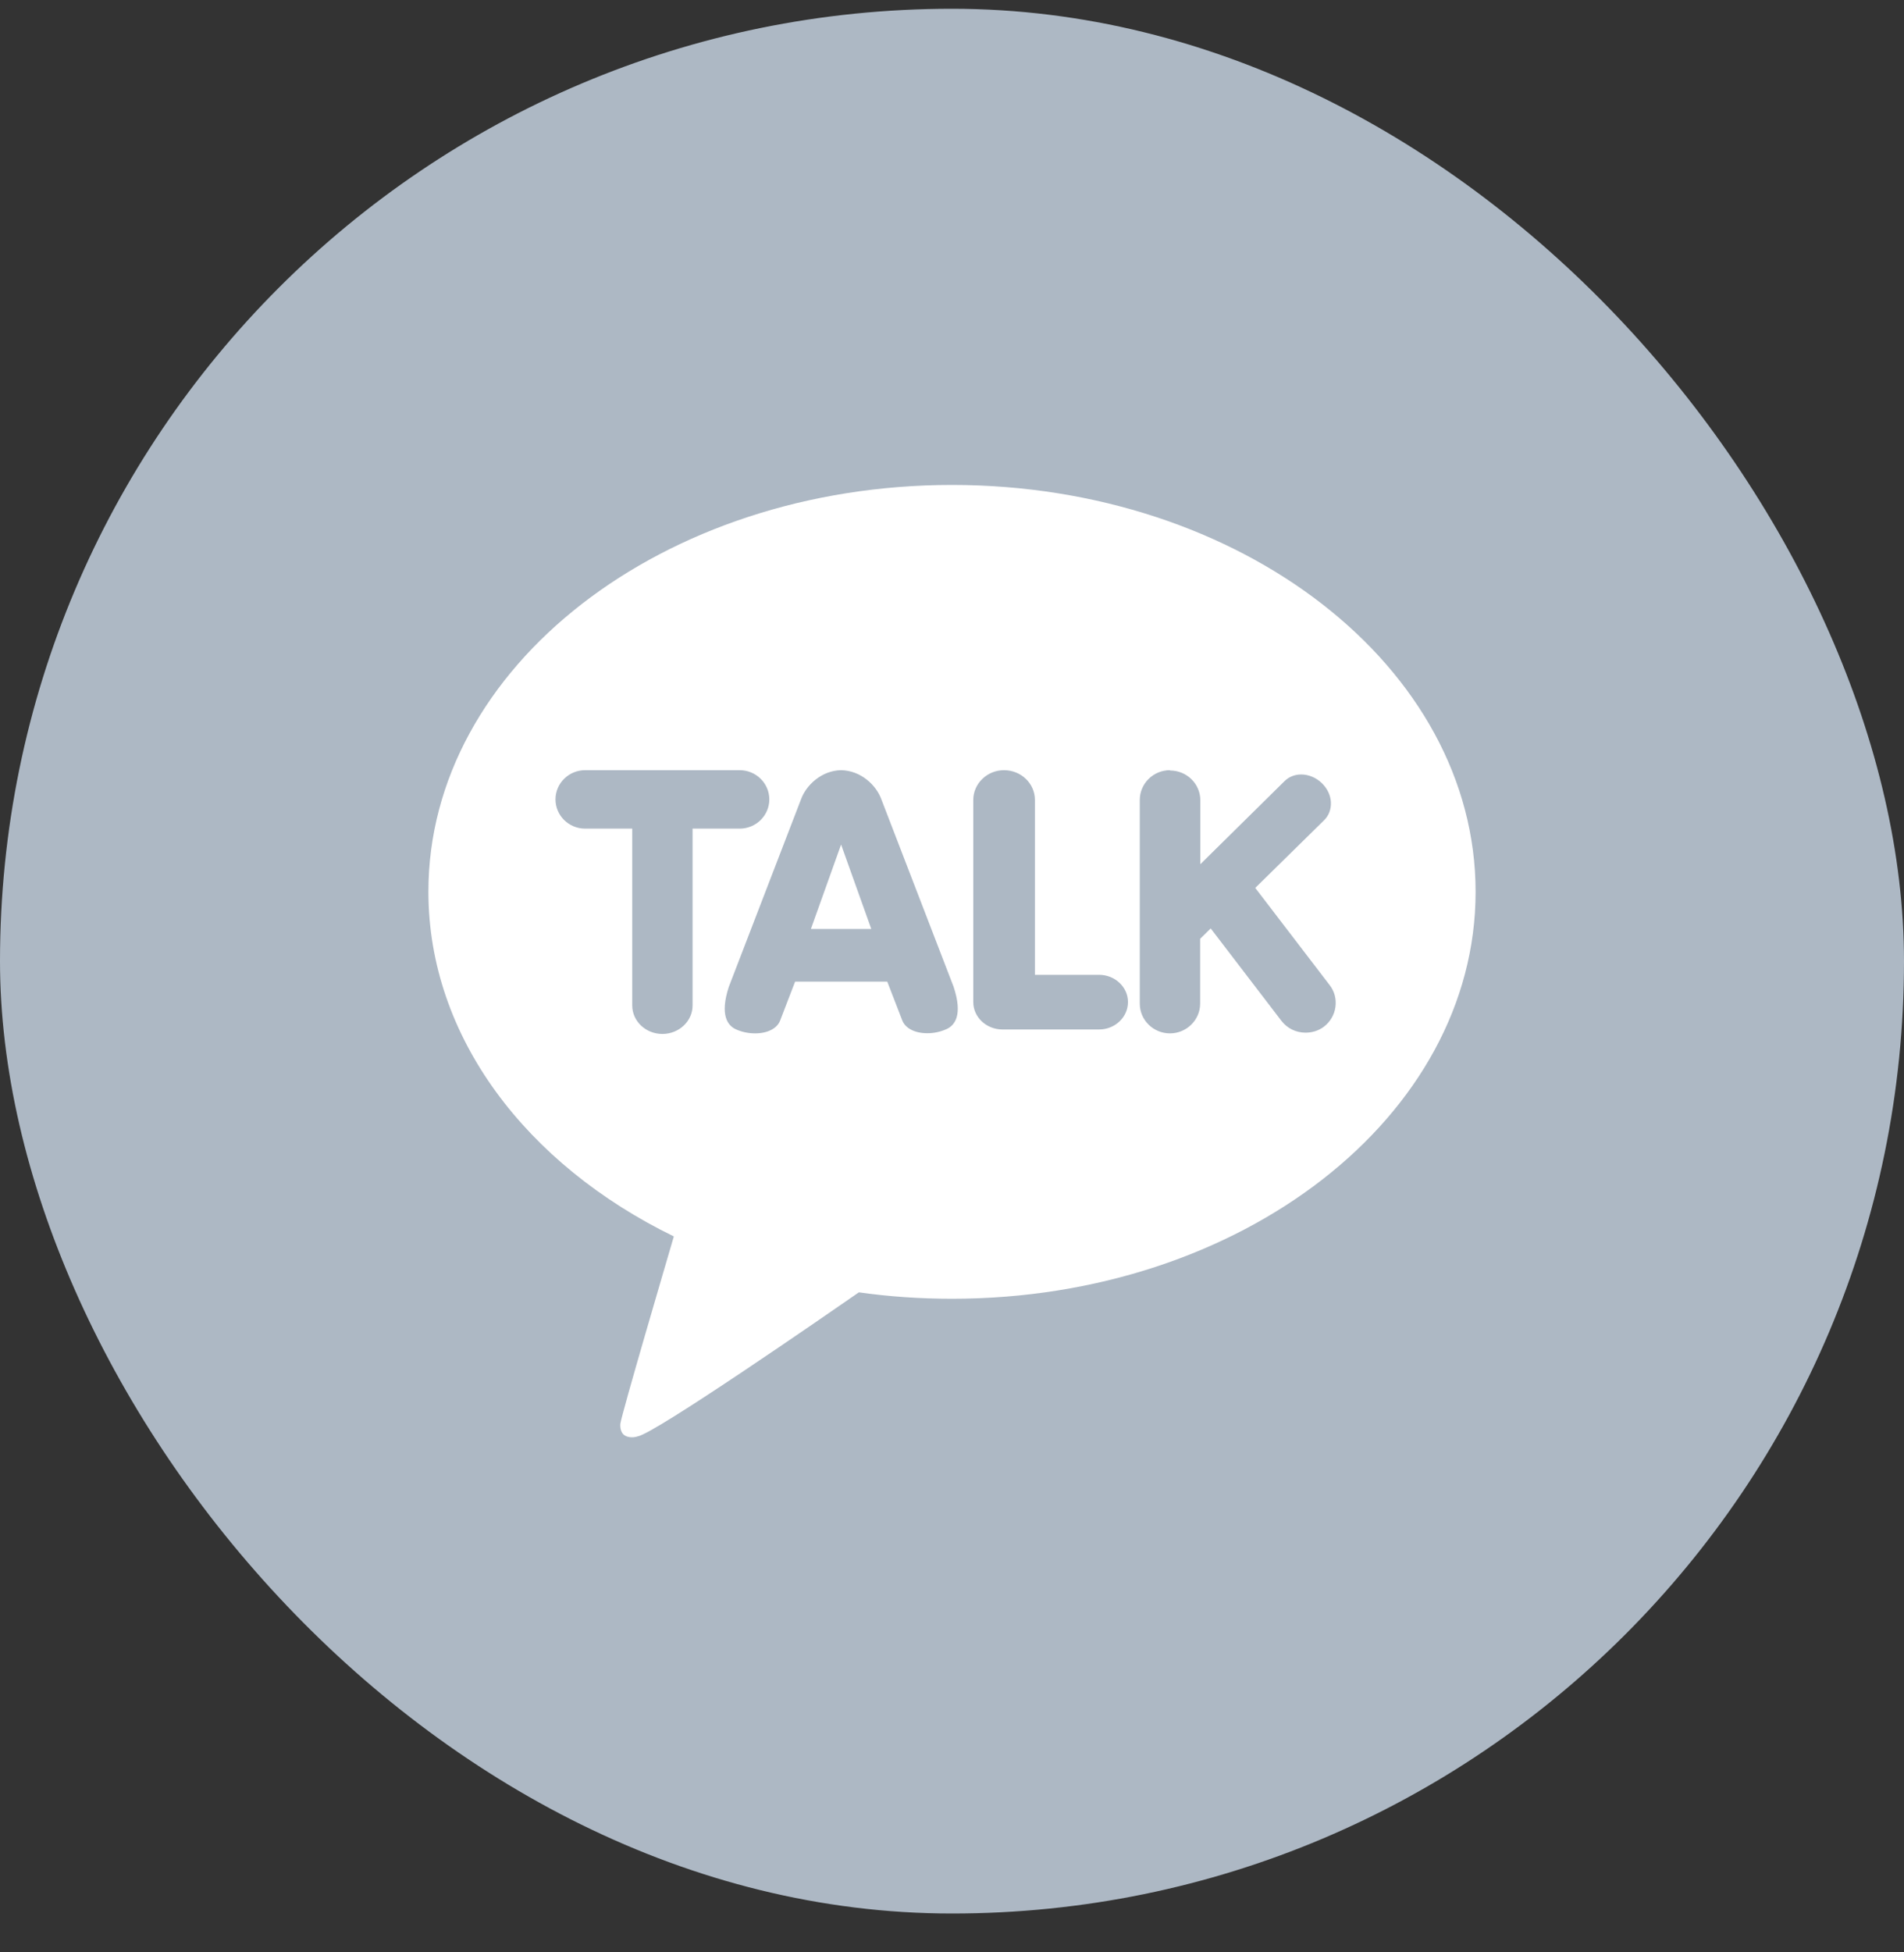 <svg width="40" height="41" viewBox="0 0 40 41" fill="none" xmlns="http://www.w3.org/2000/svg">
<rect x="0" y="0" width="40" height="41" fill="#333333" stroke="none"/>
<rect y="0.184" width="40" height="40" rx="20" fill="#ADB8C4"/>
<path d="M20 10.184C26.077 10.184 31 14.01 31 18.729C31 23.448 26.077 27.274 20 27.274C19.332 27.274 18.678 27.229 18.044 27.139C17.41 27.579 13.744 30.115 13.396 30.164C13.396 30.164 13.255 30.217 13.133 30.149C13.01 30.081 13.033 29.897 13.033 29.897C13.072 29.649 13.988 26.541 14.156 25.965C11.059 24.456 9 21.777 9 18.725C9 14.007 13.923 10.184 20 10.184ZM12.292 16.174C11.949 16.174 11.67 16.449 11.67 16.787C11.67 17.126 11.949 17.401 12.292 17.401H13.282V21.114C13.282 21.446 13.568 21.713 13.916 21.713C14.263 21.713 14.55 21.446 14.55 21.114V17.401H15.539C15.883 17.401 16.162 17.126 16.162 16.787C16.162 16.449 15.883 16.174 15.539 16.174H12.289H12.292ZM17.67 16.174C17.258 16.181 16.933 16.49 16.826 16.791L15.31 20.727C15.119 21.318 15.287 21.536 15.459 21.615C15.581 21.671 15.722 21.701 15.864 21.701C16.127 21.701 16.329 21.596 16.391 21.427L16.704 20.614H18.64L18.953 21.423C19.015 21.592 19.217 21.698 19.481 21.698C19.622 21.698 19.759 21.668 19.885 21.611C20.061 21.532 20.229 21.314 20.034 20.723L18.518 16.791C18.411 16.49 18.087 16.181 17.67 16.174ZM24.579 16.174C24.228 16.174 23.945 16.456 23.945 16.799V21.077C23.945 21.423 24.232 21.701 24.579 21.701C24.927 21.701 25.213 21.419 25.213 21.077V19.715L25.435 19.497L26.921 21.438C27.043 21.596 27.226 21.686 27.429 21.686C27.566 21.686 27.7 21.645 27.811 21.562C27.944 21.461 28.032 21.314 28.055 21.148C28.078 20.983 28.036 20.817 27.933 20.686L26.371 18.646L27.818 17.224C27.918 17.126 27.967 16.991 27.96 16.844C27.952 16.697 27.883 16.558 27.773 16.449C27.654 16.332 27.494 16.264 27.337 16.264C27.2 16.264 27.077 16.313 26.986 16.404L25.217 18.149V16.806C25.217 16.46 24.931 16.181 24.583 16.181L24.579 16.174ZM21.092 16.174C20.737 16.174 20.447 16.456 20.447 16.799V21.043C20.447 21.359 20.718 21.615 21.054 21.619H23.09C23.426 21.619 23.697 21.359 23.697 21.043C23.697 20.727 23.422 20.471 23.09 20.471H21.742V16.799C21.742 16.452 21.451 16.174 21.092 16.174ZM18.304 19.508H17.036L17.67 17.735L18.304 19.508Z" fill="white"/>
</svg>
